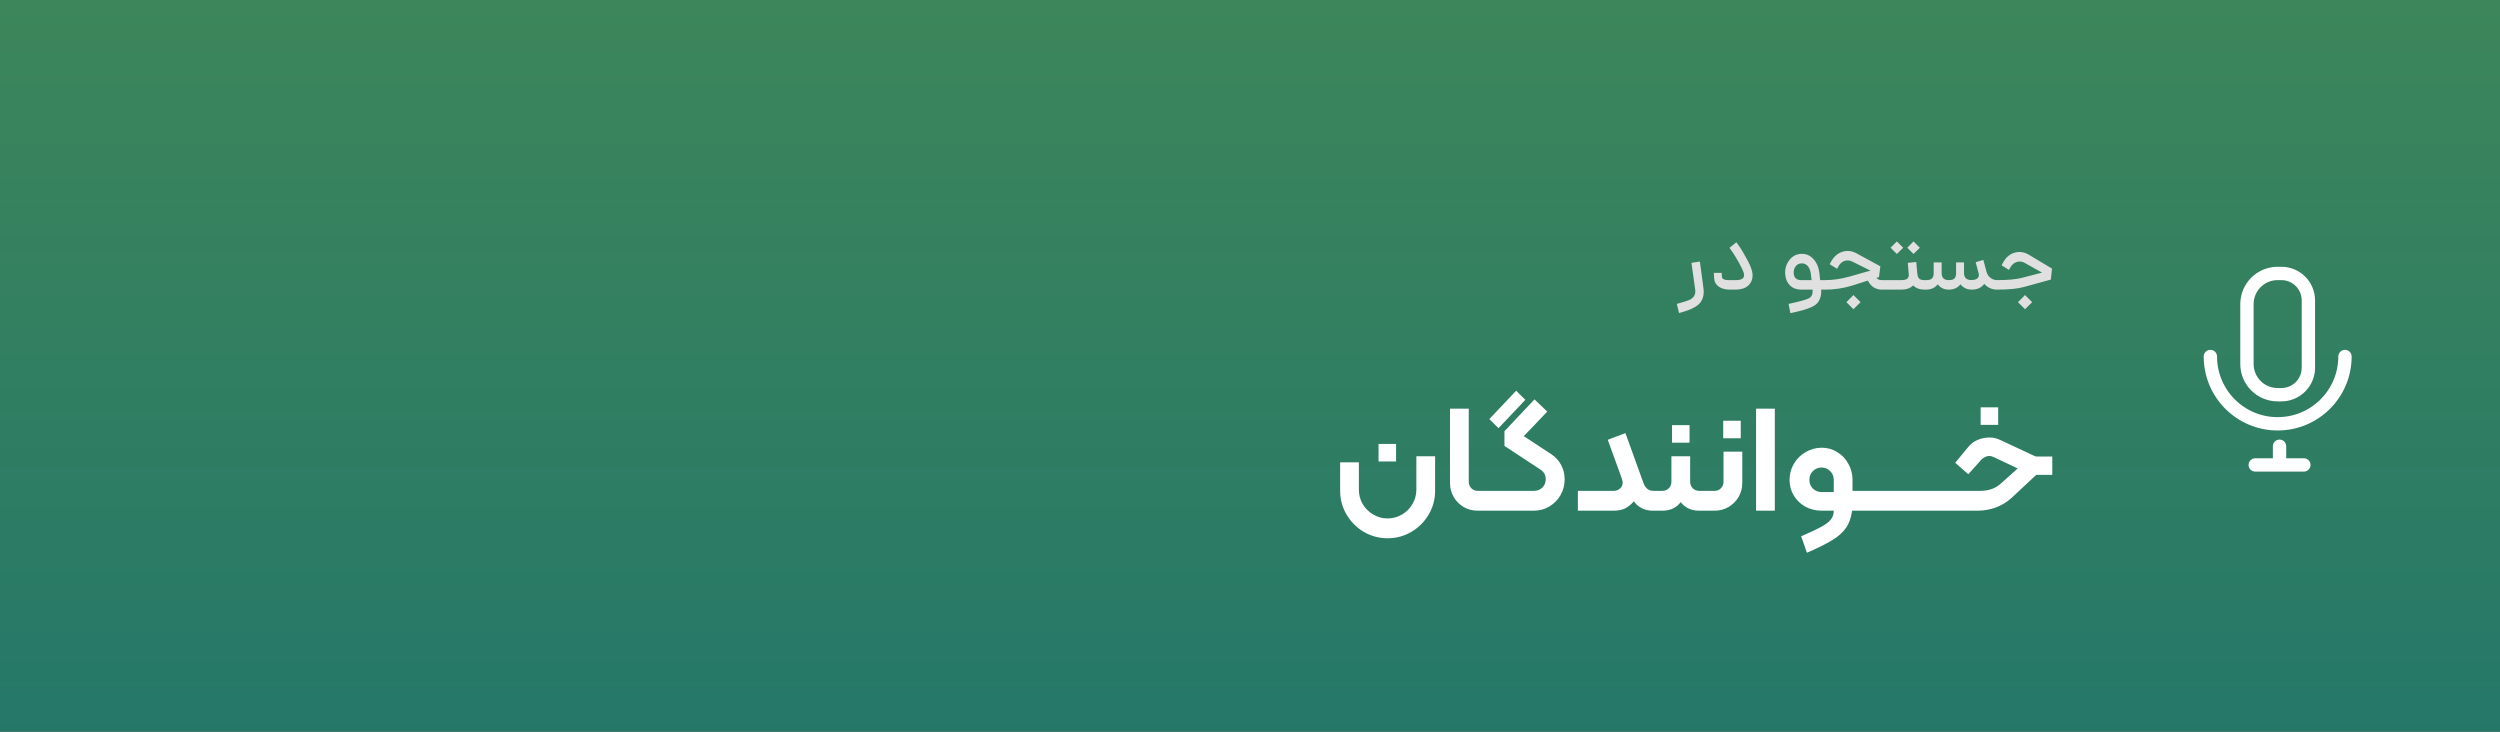 <svg width="328" height="96" viewBox="0 0 328 96" fill="none" xmlns="http://www.w3.org/2000/svg">
<rect x="0" y="0" width="328" height="96" fill="#333333" stroke="none"/>
<rect opacity="0.8" width="328" height="96" fill="url(#paint0_linear_413_796)"/>
<path d="M220.288 41.072L220 39.872C220.944 39.616 221.536 39.42 221.776 39.284C222.232 39.036 222.448 38.652 222.424 38.132C222.416 38.076 222.408 38.012 222.4 37.94L221.92 34.484L223.024 34.316L223.492 37.796C223.548 38.212 223.536 38.58 223.456 38.9C223.376 39.22 223.252 39.484 223.084 39.692C222.924 39.908 222.688 40.104 222.376 40.28C222.064 40.464 221.756 40.608 221.452 40.712C221.148 40.824 220.76 40.944 220.288 41.072ZM226.957 38C226.349 38 225.861 37.868 225.493 37.604C225.133 37.34 224.937 37 224.905 36.584L224.857 35.804H225.889C225.889 36.028 225.901 36.216 225.925 36.368C225.973 36.624 226.253 36.752 226.765 36.752H227.761C228.617 36.752 228.957 36.44 228.781 35.816C228.661 35.448 228.445 34.988 228.133 34.436C227.821 33.884 227.541 33.424 227.293 33.056L226.909 32.516L227.809 31.784C227.937 31.952 228.097 32.176 228.289 32.456C228.481 32.736 228.761 33.212 229.129 33.884C229.505 34.548 229.749 35.1 229.861 35.54C230.029 36.236 229.921 36.82 229.537 37.292C229.161 37.764 228.521 38 227.617 38H226.957ZM239.525 36.752V38H238.937C238.961 38.4 238.925 38.744 238.829 39.032C238.741 39.328 238.605 39.576 238.421 39.776C238.245 39.976 237.973 40.156 237.605 40.316C237.245 40.476 236.865 40.608 236.465 40.712C236.073 40.824 235.549 40.948 234.893 41.084L234.665 39.872C236.089 39.568 236.981 39.32 237.341 39.128C237.701 38.936 237.857 38.56 237.809 38H236.333C235.725 38 235.233 37.82 234.857 37.46C234.481 37.1 234.269 36.612 234.221 35.996C234.165 35.316 234.333 34.708 234.725 34.172C235.125 33.628 235.649 33.34 236.297 33.308C236.945 33.276 237.485 33.5 237.917 33.98C238.357 34.452 238.621 35.084 238.709 35.876L238.805 36.752H239.525ZM235.337 35.9C235.385 36.468 235.717 36.752 236.333 36.752H237.677L237.593 36.02C237.545 35.54 237.409 35.172 237.185 34.916C236.969 34.66 236.693 34.54 236.357 34.556C236.021 34.564 235.757 34.704 235.565 34.976C235.381 35.24 235.305 35.548 235.337 35.9ZM246.869 36.752H247.649V38H246.869C246.477 38 246.117 37.892 245.789 37.676C245.469 37.452 245.229 37.164 245.069 36.812L243.029 37.46C241.861 37.82 240.673 38 239.465 38H239.405V36.752H239.465C240.497 36.752 241.577 36.592 242.705 36.272L245.405 35.504L243.065 34.34C242.713 34.156 242.369 34.116 242.033 34.22C241.705 34.324 241.441 34.544 241.241 34.88L241.025 35.264L240.053 34.664L240.281 34.244C240.665 33.604 241.161 33.196 241.769 33.02C242.385 32.836 243.001 32.916 243.617 33.26L246.701 34.94L246.521 36.356L246.185 36.464C246.361 36.656 246.589 36.752 246.869 36.752ZM242.249 39.644L243.173 38.708L244.109 39.644L243.173 40.568L242.249 39.644ZM249.698 32.504L248.87 33.32L248.042 32.504L248.87 31.676L249.698 32.504ZM251.882 32.504L251.054 33.32L250.238 32.504L251.054 31.676L251.882 32.504ZM251.546 35.864C251.578 36.2 251.662 36.432 251.798 36.56C251.934 36.688 252.178 36.752 252.53 36.752V38C251.866 38 251.362 37.816 251.018 37.448C250.626 37.816 250.106 38 249.458 38H247.526V36.752H249.458C249.826 36.752 250.086 36.688 250.238 36.56C250.39 36.432 250.454 36.232 250.43 35.96L250.298 34.484L251.414 34.376L251.546 35.852V35.864ZM260.633 35.66C260.721 35.988 260.893 36.252 261.149 36.452C261.405 36.652 261.701 36.752 262.037 36.752V38C261.357 38 260.789 37.748 260.333 37.244C259.965 37.748 259.417 38 258.689 38C258.081 38 257.589 37.768 257.213 37.304C256.845 37.768 256.329 38 255.665 38C255.065 38 254.589 37.768 254.237 37.304C253.853 37.768 253.345 38 252.713 38H252.413V36.752H252.713C253.097 36.752 253.357 36.672 253.493 36.512C253.629 36.352 253.697 36.148 253.697 35.9V34.424H254.741V35.9C254.741 35.964 254.749 36.032 254.765 36.104C254.781 36.168 254.813 36.256 254.861 36.368C254.917 36.48 255.013 36.572 255.149 36.644C255.285 36.716 255.457 36.752 255.665 36.752C256.049 36.752 256.305 36.676 256.433 36.524C256.569 36.364 256.637 36.156 256.637 35.9V34.424H257.681V35.9V35.912C257.681 35.944 257.685 35.984 257.693 36.032C257.701 36.08 257.721 36.152 257.753 36.248C257.793 36.336 257.841 36.416 257.897 36.488C257.961 36.552 258.053 36.612 258.173 36.668C258.301 36.716 258.449 36.74 258.617 36.74C259.033 36.74 259.317 36.656 259.469 36.488C259.621 36.32 259.665 36.116 259.601 35.876L259.205 34.4L260.213 34.1L260.609 35.576C260.609 35.584 260.613 35.6 260.621 35.624C260.629 35.64 260.633 35.652 260.633 35.66ZM266.177 33.416L269.225 35.24L269.069 36.68L265.553 37.652C264.705 37.884 263.513 38 261.977 38H261.917V36.752H261.977C263.425 36.752 264.525 36.652 265.277 36.452L267.917 35.768L265.649 34.496C265.313 34.304 264.969 34.26 264.617 34.364C264.265 34.468 263.989 34.692 263.789 35.036L263.573 35.408L262.613 34.808L262.841 34.388C263.201 33.74 263.693 33.328 264.317 33.152C264.941 32.968 265.561 33.056 266.177 33.416ZM264.761 39.644L265.685 38.708L266.621 39.644L265.685 40.568L264.761 39.644Z" fill="#E0E0E0"/>
<path d="M180.866 58.24H183.166V60.54H180.866V58.24ZM182.046 70.62C180.926 70.62 179.886 70.34 178.926 69.78C177.979 69.22 177.226 68.46 176.666 67.5C176.106 66.553 175.826 65.52 175.826 64.4V60.66H178.286V64.26C178.286 64.94 178.453 65.567 178.786 66.14C179.133 66.713 179.593 67.167 180.166 67.5C180.753 67.847 181.379 68.02 182.046 68.02C182.739 68.02 183.373 67.847 183.946 67.5C184.519 67.167 184.973 66.713 185.306 66.14C185.653 65.567 185.826 64.94 185.826 64.26V59.86H188.286V64.4C188.286 65.52 188.006 66.553 187.446 67.5C186.886 68.46 186.126 69.22 185.166 69.78C184.219 70.34 183.179 70.62 182.046 70.62ZM193.86 67C193.193 67 192.58 66.84 192.02 66.52C191.473 66.187 191.04 65.747 190.72 65.2C190.4 64.64 190.24 64.027 190.24 63.36V53.62H192.7V63.2C192.7 63.533 192.813 63.82 193.04 64.06C193.267 64.287 193.547 64.4 193.88 64.4H194.9C195.033 64.4 195.1 64.467 195.1 64.6V66.8C195.1 66.933 195.033 67 194.9 67H193.86ZM195.402 54.98L198.922 51.26L200.122 52.46L196.602 56.18L195.402 54.98ZM194.902 67C194.769 67 194.702 66.933 194.702 66.8V64.6C194.702 64.467 194.769 64.4 194.902 64.4H201.282C201.696 64.4 202.049 64.26 202.342 63.98C202.649 63.687 202.802 63.313 202.802 62.86C202.802 62.3 202.536 61.86 202.002 61.54L197.382 58.5V56.58L201.322 52.4L203.002 54L199.922 57.22L203.542 59.6C204.089 59.96 204.516 60.427 204.822 61C205.129 61.573 205.282 62.213 205.282 62.92C205.282 63.653 205.102 64.333 204.742 64.96C204.382 65.587 203.889 66.087 203.262 66.46C202.649 66.82 201.976 67 201.242 67H194.902ZM211.696 64.4C212.029 64.4 212.309 64.3 212.536 64.1C212.776 63.9 212.896 63.633 212.896 63.3C212.896 63.207 212.856 63.027 212.776 62.76L210.936 57.7L213.256 56.82L215.656 63.46C215.776 63.753 215.943 63.987 216.156 64.16C216.369 64.32 216.629 64.4 216.936 64.4H217.116C217.249 64.4 217.316 64.467 217.316 64.6V66.8C217.316 66.933 217.249 67 217.116 67H216.816C216.269 67 215.776 66.88 215.336 66.64C214.896 66.4 214.576 66.107 214.376 65.76C213.989 66.2 213.589 66.52 213.176 66.72C212.776 66.907 212.283 67 211.696 67H207.016V64.4H211.696ZM219.369 55.78H221.669V58.08H219.369V55.78ZM216.909 64.6C216.909 64.467 216.976 64.4 217.109 64.4H218.109C218.443 64.4 218.723 64.287 218.949 64.06C219.176 63.833 219.289 63.553 219.289 63.22V59.86H221.749V63.22C221.749 63.553 221.863 63.833 222.089 64.06C222.316 64.287 222.596 64.4 222.929 64.4H223.929C224.063 64.4 224.129 64.467 224.129 64.6V66.8C224.129 66.933 224.063 67 223.929 67H222.929C221.889 67 221.083 66.627 220.509 65.88C219.936 66.627 219.136 67 218.109 67H217.109C216.976 67 216.909 66.933 216.909 66.8V64.6ZM226.086 55.2H228.386V57.5H226.086V55.2ZM223.926 67C223.792 67 223.726 66.933 223.726 66.8V64.6C223.726 64.467 223.792 64.4 223.926 64.4H224.966C225.286 64.4 225.559 64.287 225.786 64.06C226.012 63.82 226.126 63.533 226.126 63.2V59.26H228.586V63.36C228.586 64.027 228.426 64.64 228.106 65.2C227.786 65.747 227.346 66.187 226.786 66.52C226.239 66.84 225.632 67 224.966 67H223.926ZM230.396 53.62H232.856V67H230.396V53.62ZM243.97 64.4C244.103 64.4 244.17 64.467 244.17 64.6V66.8C244.17 66.933 244.103 67 243.97 67H242.99C242.883 67.907 242.616 68.66 242.19 69.26C241.763 69.873 241.156 70.413 240.37 70.88C239.583 71.36 238.483 71.907 237.07 72.52L236.31 70.36C237.523 69.84 238.423 69.413 239.01 69.08C239.596 68.76 240.003 68.44 240.23 68.12C240.47 67.813 240.59 67.44 240.59 67H239.01C238.236 67 237.523 66.827 236.87 66.48C236.23 66.12 235.723 65.633 235.35 65.02C234.976 64.407 234.79 63.72 234.79 62.96C234.79 62.2 234.976 61.5 235.35 60.86C235.736 60.207 236.25 59.693 236.89 59.32C237.543 58.933 238.25 58.74 239.01 58.74C239.756 58.74 240.436 58.933 241.05 59.32C241.676 59.693 242.163 60.207 242.51 60.86C242.87 61.5 243.05 62.2 243.05 62.96V64.4H243.97ZM240.59 62.96C240.59 62.507 240.436 62.127 240.13 61.82C239.823 61.5 239.45 61.34 239.01 61.34C238.556 61.34 238.17 61.493 237.85 61.8C237.543 62.107 237.39 62.493 237.39 62.96C237.39 63.413 237.543 63.793 237.85 64.1C238.17 64.407 238.556 64.56 239.01 64.56H240.59V62.96ZM243.965 67C243.832 67 243.765 66.933 243.765 66.8V64.6C243.765 64.467 243.832 64.4 243.965 64.4H246.925C247.058 64.4 247.125 64.467 247.125 64.6V66.8C247.125 66.933 247.058 67 246.925 67H243.965ZM246.934 67C246.8 67 246.734 66.933 246.734 66.8V64.6C246.734 64.467 246.8 64.4 246.934 64.4H249.894C250.027 64.4 250.094 64.467 250.094 64.6V66.8C250.094 66.933 250.027 67 249.894 67H246.934ZM249.902 67C249.769 67 249.702 66.933 249.702 66.8V64.6C249.702 64.467 249.769 64.4 249.902 64.4H252.862C252.996 64.4 253.062 64.467 253.062 64.6V66.8C253.062 66.933 252.996 67 252.862 67H249.902ZM252.871 67C252.738 67 252.671 66.933 252.671 66.8V64.6C252.671 64.467 252.738 64.4 252.871 64.4H255.831C255.964 64.4 256.031 64.467 256.031 64.6V66.8C256.031 66.933 255.964 67 255.831 67H252.871ZM259.86 53.44H262.16V55.74H259.86V53.44ZM255.84 67C255.707 67 255.64 66.933 255.64 66.8V64.6C255.64 64.467 255.707 64.4 255.84 64.4H259.82C260.927 64.4 261.84 64.067 262.56 63.4L264.72 61.46L261.68 60.02C261.413 59.887 261.187 59.82 261 59.82C260.813 59.82 260.627 59.867 260.44 59.96C260.253 60.053 260.087 60.173 259.94 60.32L258.24 62.22L256.52 60.72L258.24 58.64C258.573 58.227 258.98 57.92 259.46 57.72C259.953 57.507 260.467 57.4 261 57.4C261.347 57.4 261.647 57.44 261.9 57.52C262.153 57.6 262.4 57.7 262.64 57.82L266.96 59.84C267.04 59.88 267.153 59.9 267.3 59.9H269.26V62.3H267.16L263.92 65.32C263.32 65.867 262.633 66.287 261.86 66.58C261.1 66.86 260.3 67 259.46 67H255.84Z" fill="white"/>
<path d="M298.83 35.875H299.32C301.275 35.875 302.86 37.46 302.86 39.415V43.83V48.245C302.86 50.201 301.275 51.786 299.32 51.786H298.83C296.603 51.786 294.799 49.981 294.799 47.755V39.906C294.799 37.68 296.603 35.875 298.83 35.875Z" stroke="white" stroke-width="1.75"/>
<path d="M307.66 46.773C307.66 51.65 303.707 55.604 298.83 55.604C293.953 55.604 290 51.65 290 46.773" stroke="white" stroke-width="1.75" stroke-linecap="round"/>
<path d="M299.075 58.547V61M295.887 61H302.264" stroke="white" stroke-width="1.75" stroke-linecap="round"/>
<defs>
<linearGradient id="paint0_linear_413_796" x1="164" y1="0" x2="164" y2="96" gradientUnits="userSpaceOnUse">
<stop stop-color="#409B65"/>
<stop offset="1" stop-color="#228976"/>
</linearGradient>
</defs>
</svg>

